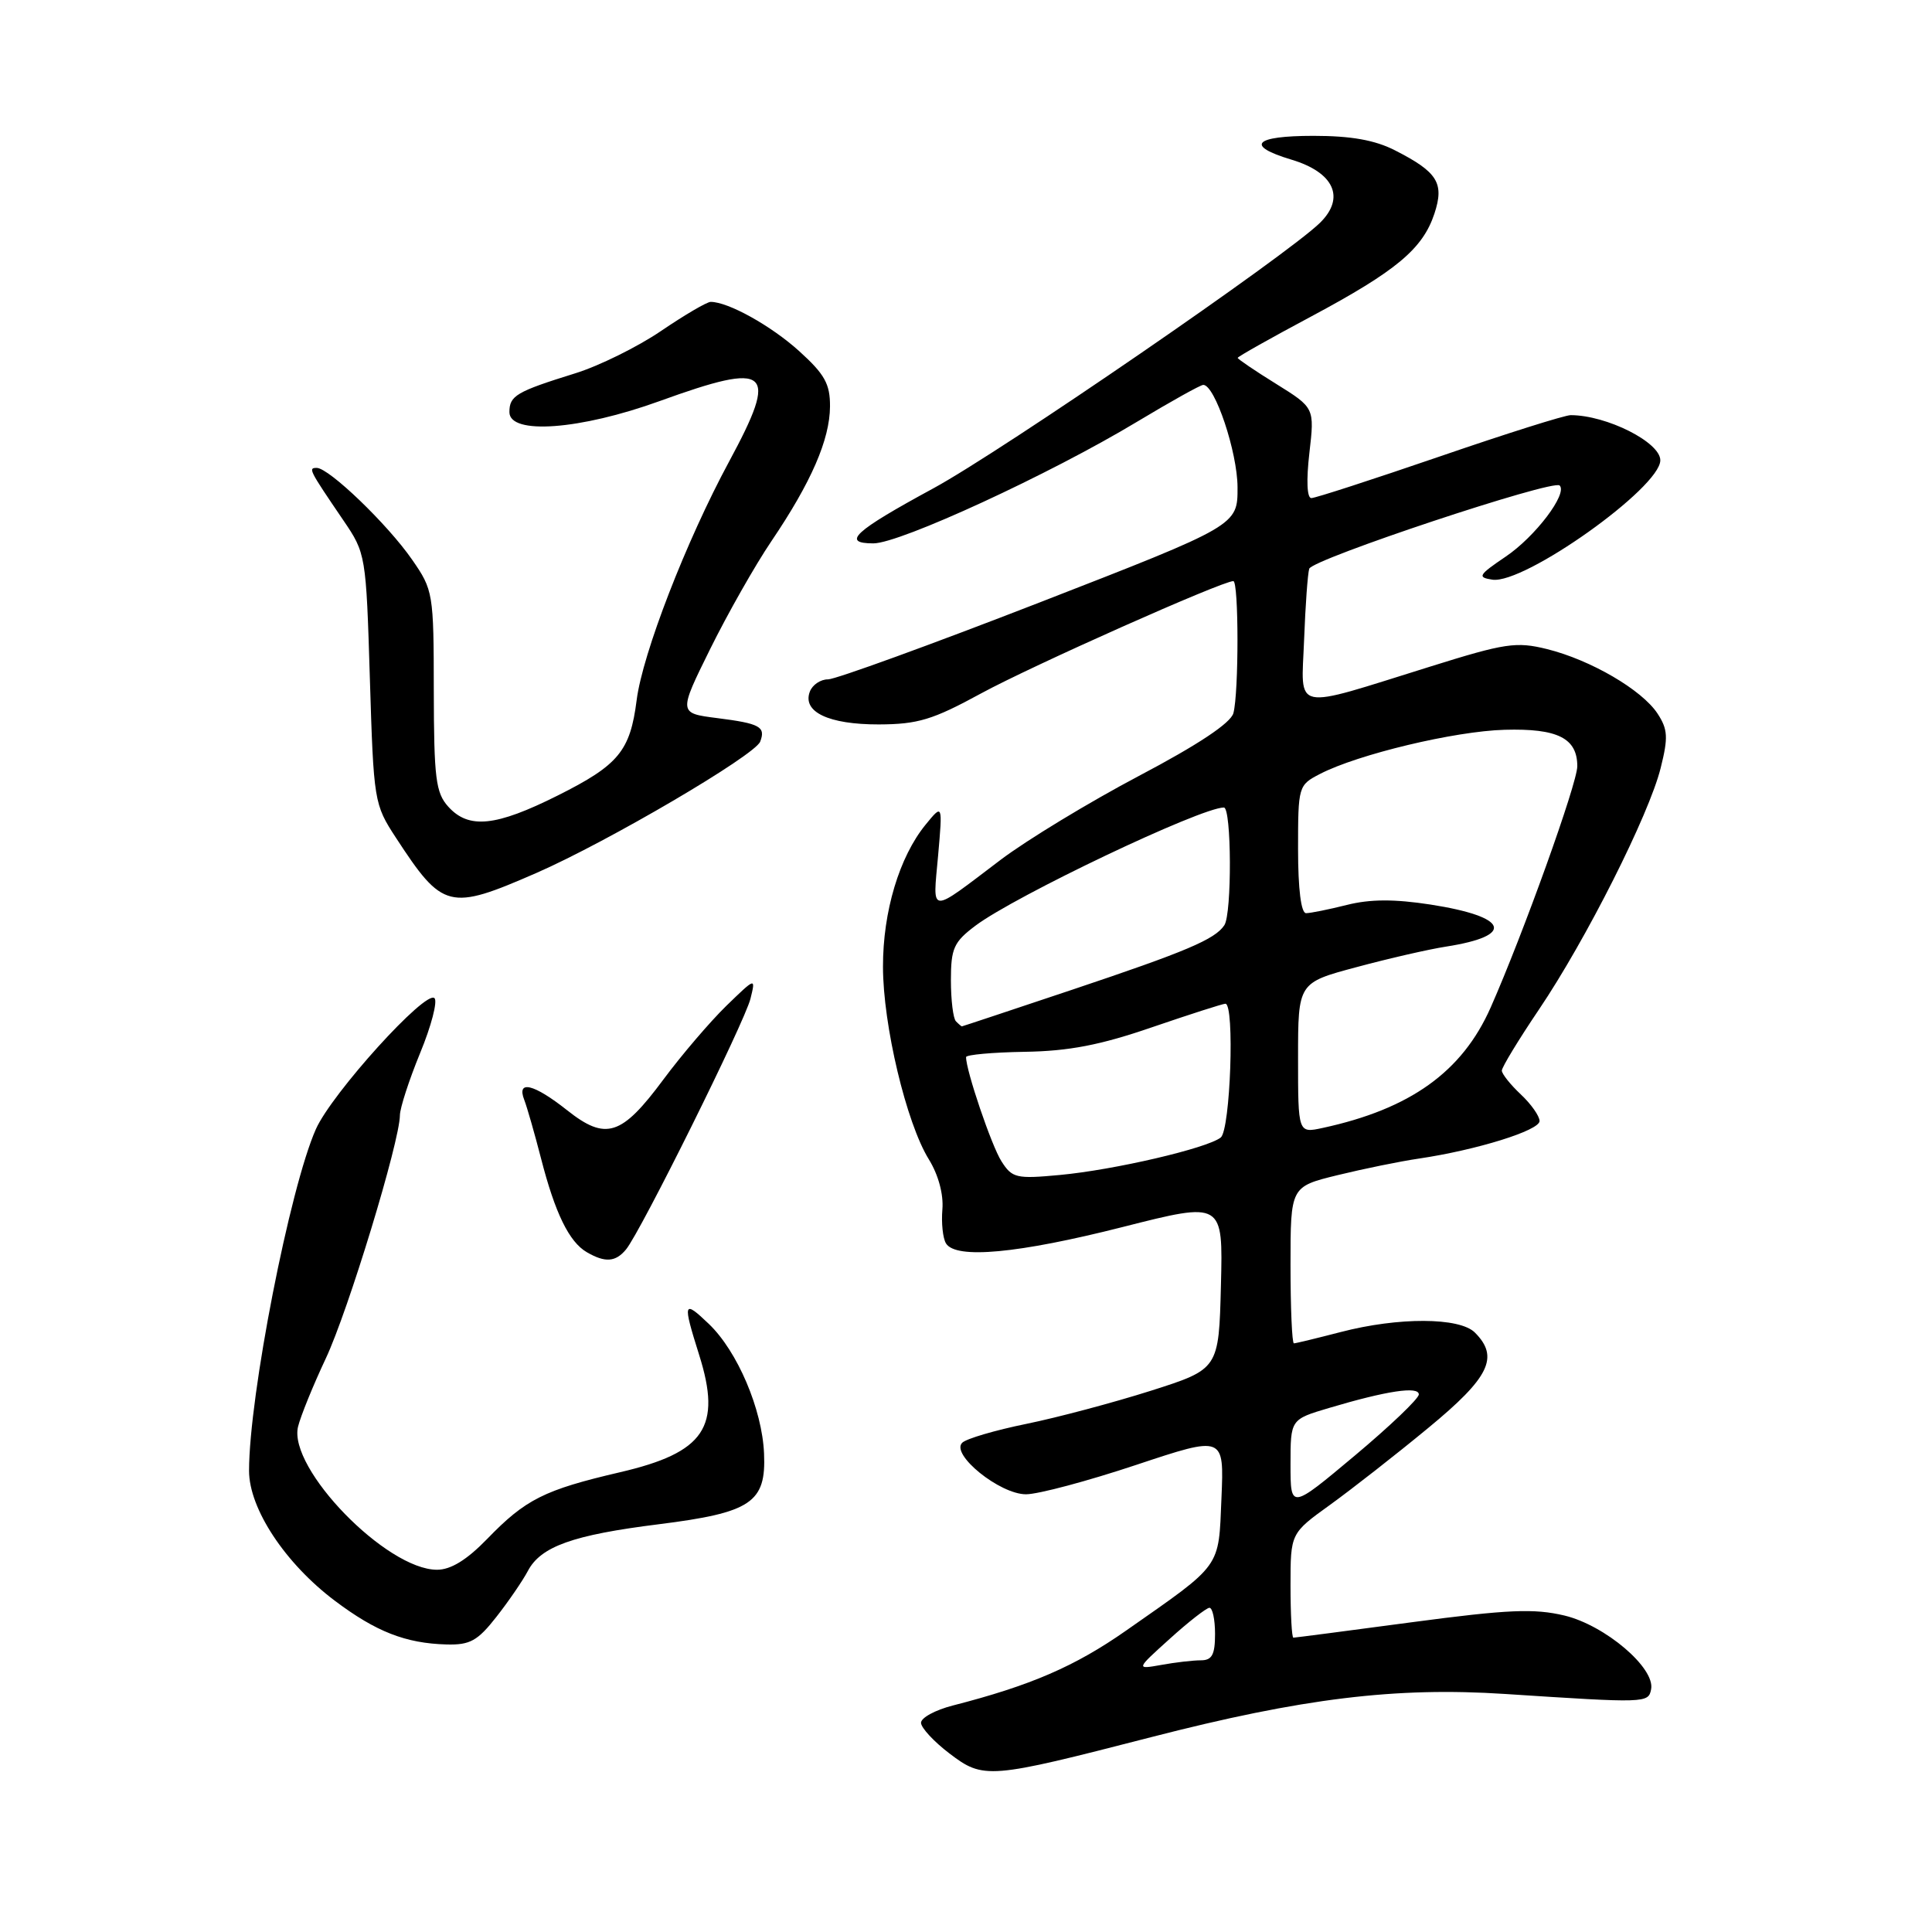 <?xml version="1.0" encoding="UTF-8" standalone="no"?>
<!DOCTYPE svg PUBLIC "-//W3C//DTD SVG 1.1//EN" "http://www.w3.org/Graphics/SVG/1.1/DTD/svg11.dtd" >
<svg xmlns="http://www.w3.org/2000/svg" xmlns:xlink="http://www.w3.org/1999/xlink" version="1.1" viewBox="0 0 256 256">
 <g >
 <path fill="currentColor"
d=" M 152.50 230.19 C 172.58 225.02 184.94 223.51 199.44 224.46 C 218.14 225.68 218.42 225.68 218.78 223.84 C 219.34 221.02 212.70 215.37 207.31 214.07 C 203.28 213.11 199.82 213.26 187.11 214.95 C 178.67 216.08 171.59 217.00 171.38 217.00 C 171.17 217.00 171.00 213.89 171.00 210.09 C 171.00 203.17 171.00 203.17 176.25 199.39 C 179.14 197.30 184.99 192.73 189.25 189.21 C 197.37 182.52 198.69 179.83 195.43 176.57 C 193.40 174.54 185.31 174.51 177.66 176.50 C 174.49 177.32 171.70 178.00 171.45 178.00 C 171.20 178.00 171.00 173.33 171.00 167.62 C 171.00 157.24 171.00 157.24 177.25 155.71 C 180.69 154.87 185.53 153.88 188.00 153.52 C 195.69 152.38 204.00 149.79 204.00 148.54 C 204.00 147.89 202.88 146.29 201.50 145.00 C 200.13 143.71 199.00 142.29 199.00 141.86 C 199.00 141.42 201.21 137.78 203.91 133.78 C 210.14 124.56 218.52 107.94 220.05 101.75 C 221.06 97.72 221.00 96.64 219.63 94.55 C 217.57 91.41 210.78 87.45 205.00 86.01 C 200.92 85.00 199.46 85.21 189.50 88.33 C 170.96 94.11 172.43 94.43 172.80 84.78 C 172.97 80.22 173.28 75.99 173.48 75.36 C 173.90 74.09 205.81 63.48 206.66 64.33 C 207.75 65.41 203.43 71.11 199.52 73.75 C 195.89 76.21 195.72 76.50 197.75 76.81 C 201.97 77.43 220.00 64.62 220.00 60.99 C 220.00 58.60 212.90 55.02 208.13 55.01 C 207.37 55.00 199.54 57.47 190.73 60.50 C 181.92 63.52 174.29 66.00 173.76 66.00 C 173.18 66.00 173.08 63.64 173.50 60.02 C 174.19 54.04 174.19 54.04 169.10 50.87 C 166.29 49.13 164.00 47.57 164.00 47.42 C 164.00 47.26 168.39 44.79 173.75 41.93 C 185.04 35.89 188.52 32.98 190.07 28.30 C 191.40 24.26 190.49 22.80 184.86 19.93 C 182.19 18.56 179.02 18.00 174.04 18.00 C 166.15 18.00 164.94 19.30 171.11 21.15 C 176.76 22.84 178.29 26.18 174.93 29.50 C 170.62 33.77 132.78 59.76 123.67 64.71 C 113.18 70.40 111.44 72.00 115.73 72.00 C 119.25 72.00 139.12 62.84 150.64 55.90 C 155.12 53.21 159.07 51.00 159.44 51.00 C 160.98 51.00 163.96 59.89 163.98 64.56 C 164.00 69.62 164.00 69.62 137.75 79.83 C 123.31 85.44 110.70 90.02 109.72 90.02 C 108.74 90.01 107.65 90.74 107.31 91.64 C 106.28 94.33 109.79 96.00 116.44 95.99 C 121.63 95.97 123.58 95.38 130.00 91.88 C 136.66 88.25 161.92 77.00 163.42 77.00 C 164.15 77.00 164.16 91.81 163.43 94.50 C 163.07 95.81 158.76 98.68 150.90 102.82 C 144.31 106.30 136.07 111.30 132.59 113.93 C 122.96 121.22 123.60 121.26 124.30 113.41 C 124.91 106.50 124.91 106.50 122.64 109.28 C 119.16 113.55 116.99 120.79 117.00 128.09 C 117.00 135.81 120.09 148.79 123.07 153.61 C 124.34 155.66 125.04 158.26 124.87 160.26 C 124.72 162.06 124.93 164.08 125.35 164.76 C 126.66 166.87 134.91 166.10 148.78 162.58 C 162.06 159.21 162.06 159.21 161.78 170.31 C 161.50 181.41 161.50 181.41 152.50 184.28 C 147.55 185.85 140.12 187.83 136.00 188.67 C 131.88 189.51 128.05 190.63 127.50 191.17 C 125.92 192.70 132.47 198.00 135.95 198.00 C 137.56 198.00 144.12 196.25 150.54 194.11 C 162.20 190.23 162.20 190.23 161.85 198.50 C 161.45 207.89 162.02 207.10 149.23 216.05 C 142.45 220.80 136.58 223.34 126.25 225.99 C 123.91 226.59 122.02 227.62 122.04 228.29 C 122.06 228.95 123.74 230.77 125.79 232.33 C 130.33 235.79 130.99 235.73 152.50 230.19 Z  M 65.77 214.25 C 67.39 212.19 69.26 209.45 69.94 208.17 C 71.64 204.92 75.91 203.39 87.30 201.97 C 99.55 200.43 101.53 199.10 101.24 192.59 C 100.99 186.74 97.72 179.06 93.93 175.43 C 90.53 172.18 90.43 172.51 92.64 179.53 C 95.66 189.10 93.38 192.47 82.15 195.08 C 72.11 197.42 69.64 198.66 64.55 203.92 C 61.85 206.70 59.74 208.00 57.91 208.00 C 51.21 208.00 38.17 194.58 39.49 189.05 C 39.83 187.65 41.49 183.57 43.17 180.00 C 46.14 173.69 52.97 151.26 52.99 147.77 C 53.00 146.82 54.20 143.11 55.67 139.53 C 57.15 135.95 58.00 132.67 57.57 132.26 C 56.41 131.13 43.98 144.86 41.86 149.61 C 38.41 157.35 33.00 184.98 33.00 194.88 C 33.00 199.91 37.78 207.15 44.37 212.11 C 49.82 216.21 53.74 217.75 59.17 217.90 C 62.27 217.98 63.28 217.43 65.77 214.25 Z  M 82.95 165.56 C 84.88 163.24 98.67 135.44 99.44 132.34 C 100.14 129.50 100.14 129.50 96.23 133.29 C 94.09 135.38 90.34 139.76 87.91 143.03 C 82.35 150.53 80.28 151.18 75.13 147.10 C 70.72 143.61 68.42 143.06 69.47 145.75 C 69.84 146.71 70.84 150.20 71.69 153.50 C 73.55 160.74 75.41 164.56 77.75 165.92 C 80.18 167.33 81.56 167.24 82.95 165.56 Z  M 71.08 115.67 C 80.51 111.55 100.02 100.10 100.73 98.27 C 101.48 96.30 100.71 95.87 95.02 95.15 C 89.90 94.50 89.90 94.50 94.10 86.00 C 96.41 81.33 100.06 74.89 102.22 71.70 C 107.49 63.91 109.95 58.25 109.98 53.87 C 110.00 50.87 109.28 49.59 105.89 46.52 C 102.17 43.16 96.49 40.00 94.17 40.00 C 93.67 40.00 90.72 41.73 87.60 43.85 C 84.48 45.97 79.35 48.50 76.21 49.47 C 68.40 51.90 67.50 52.43 67.50 54.61 C 67.50 57.65 76.85 56.97 87.42 53.14 C 102.04 47.85 103.23 48.89 96.62 61.14 C 90.92 71.69 85.14 86.61 84.36 92.77 C 83.50 99.52 81.97 101.37 73.90 105.41 C 65.69 109.52 62.11 109.89 59.40 106.89 C 57.74 105.05 57.50 103.15 57.48 91.53 C 57.47 78.59 57.40 78.18 54.60 74.15 C 51.36 69.47 43.59 62.00 41.97 62.00 C 40.81 62.00 40.93 62.23 45.50 68.95 C 48.47 73.31 48.51 73.53 49.01 89.93 C 49.51 106.19 49.57 106.58 52.46 111.00 C 58.67 120.51 59.51 120.72 71.08 115.67 Z  M 155.00 217.15 C 157.47 214.91 159.84 213.07 160.25 213.04 C 160.66 213.02 161.00 214.57 161.00 216.50 C 161.00 219.26 160.60 220.00 159.12 220.00 C 158.09 220.00 155.73 220.27 153.88 220.61 C 150.50 221.21 150.50 221.21 155.00 217.15 Z  M 171.00 194.04 C 171.00 188.08 171.00 188.08 176.08 186.57 C 183.77 184.28 188.00 183.65 188.00 184.77 C 188.00 185.32 184.18 188.97 179.50 192.89 C 171.00 200.01 171.00 200.01 171.00 194.04 Z  M 132.70 153.88 C 131.39 151.85 127.98 141.79 128.01 140.07 C 128.01 139.76 131.51 139.44 135.78 139.37 C 141.62 139.28 145.79 138.48 152.64 136.12 C 157.64 134.41 162.02 133.00 162.37 133.00 C 163.62 133.00 163.04 149.72 161.75 150.73 C 159.92 152.16 147.64 155.02 140.44 155.69 C 134.67 156.23 134.11 156.10 132.70 153.88 Z  M 172.00 140.19 C 172.00 130.22 172.00 130.22 179.75 128.15 C 184.01 127.00 189.35 125.78 191.61 125.43 C 200.82 123.99 199.90 121.47 189.56 119.86 C 184.75 119.12 181.55 119.13 178.46 119.91 C 176.07 120.51 173.64 121.00 173.06 121.00 C 172.40 121.00 172.00 117.81 172.00 112.53 C 172.00 104.18 172.04 104.03 174.91 102.55 C 179.93 99.95 192.76 96.88 199.37 96.70 C 206.40 96.50 209.00 97.81 209.00 101.53 C 209.00 103.79 201.81 123.80 197.52 133.50 C 193.75 142.02 186.87 146.95 175.25 149.46 C 172.00 150.16 172.00 150.16 172.00 140.19 Z  M 126.67 135.33 C 126.30 134.97 126.00 132.51 126.00 129.88 C 126.00 125.66 126.38 124.82 129.25 122.66 C 134.51 118.71 159.12 107.00 162.17 107.00 C 163.19 107.00 163.25 121.08 162.23 122.60 C 160.99 124.47 157.18 126.08 142.11 131.13 C 134.11 133.81 127.52 136.00 127.45 136.00 C 127.39 136.00 127.03 135.70 126.67 135.33 Z "/>
</g>
</svg>